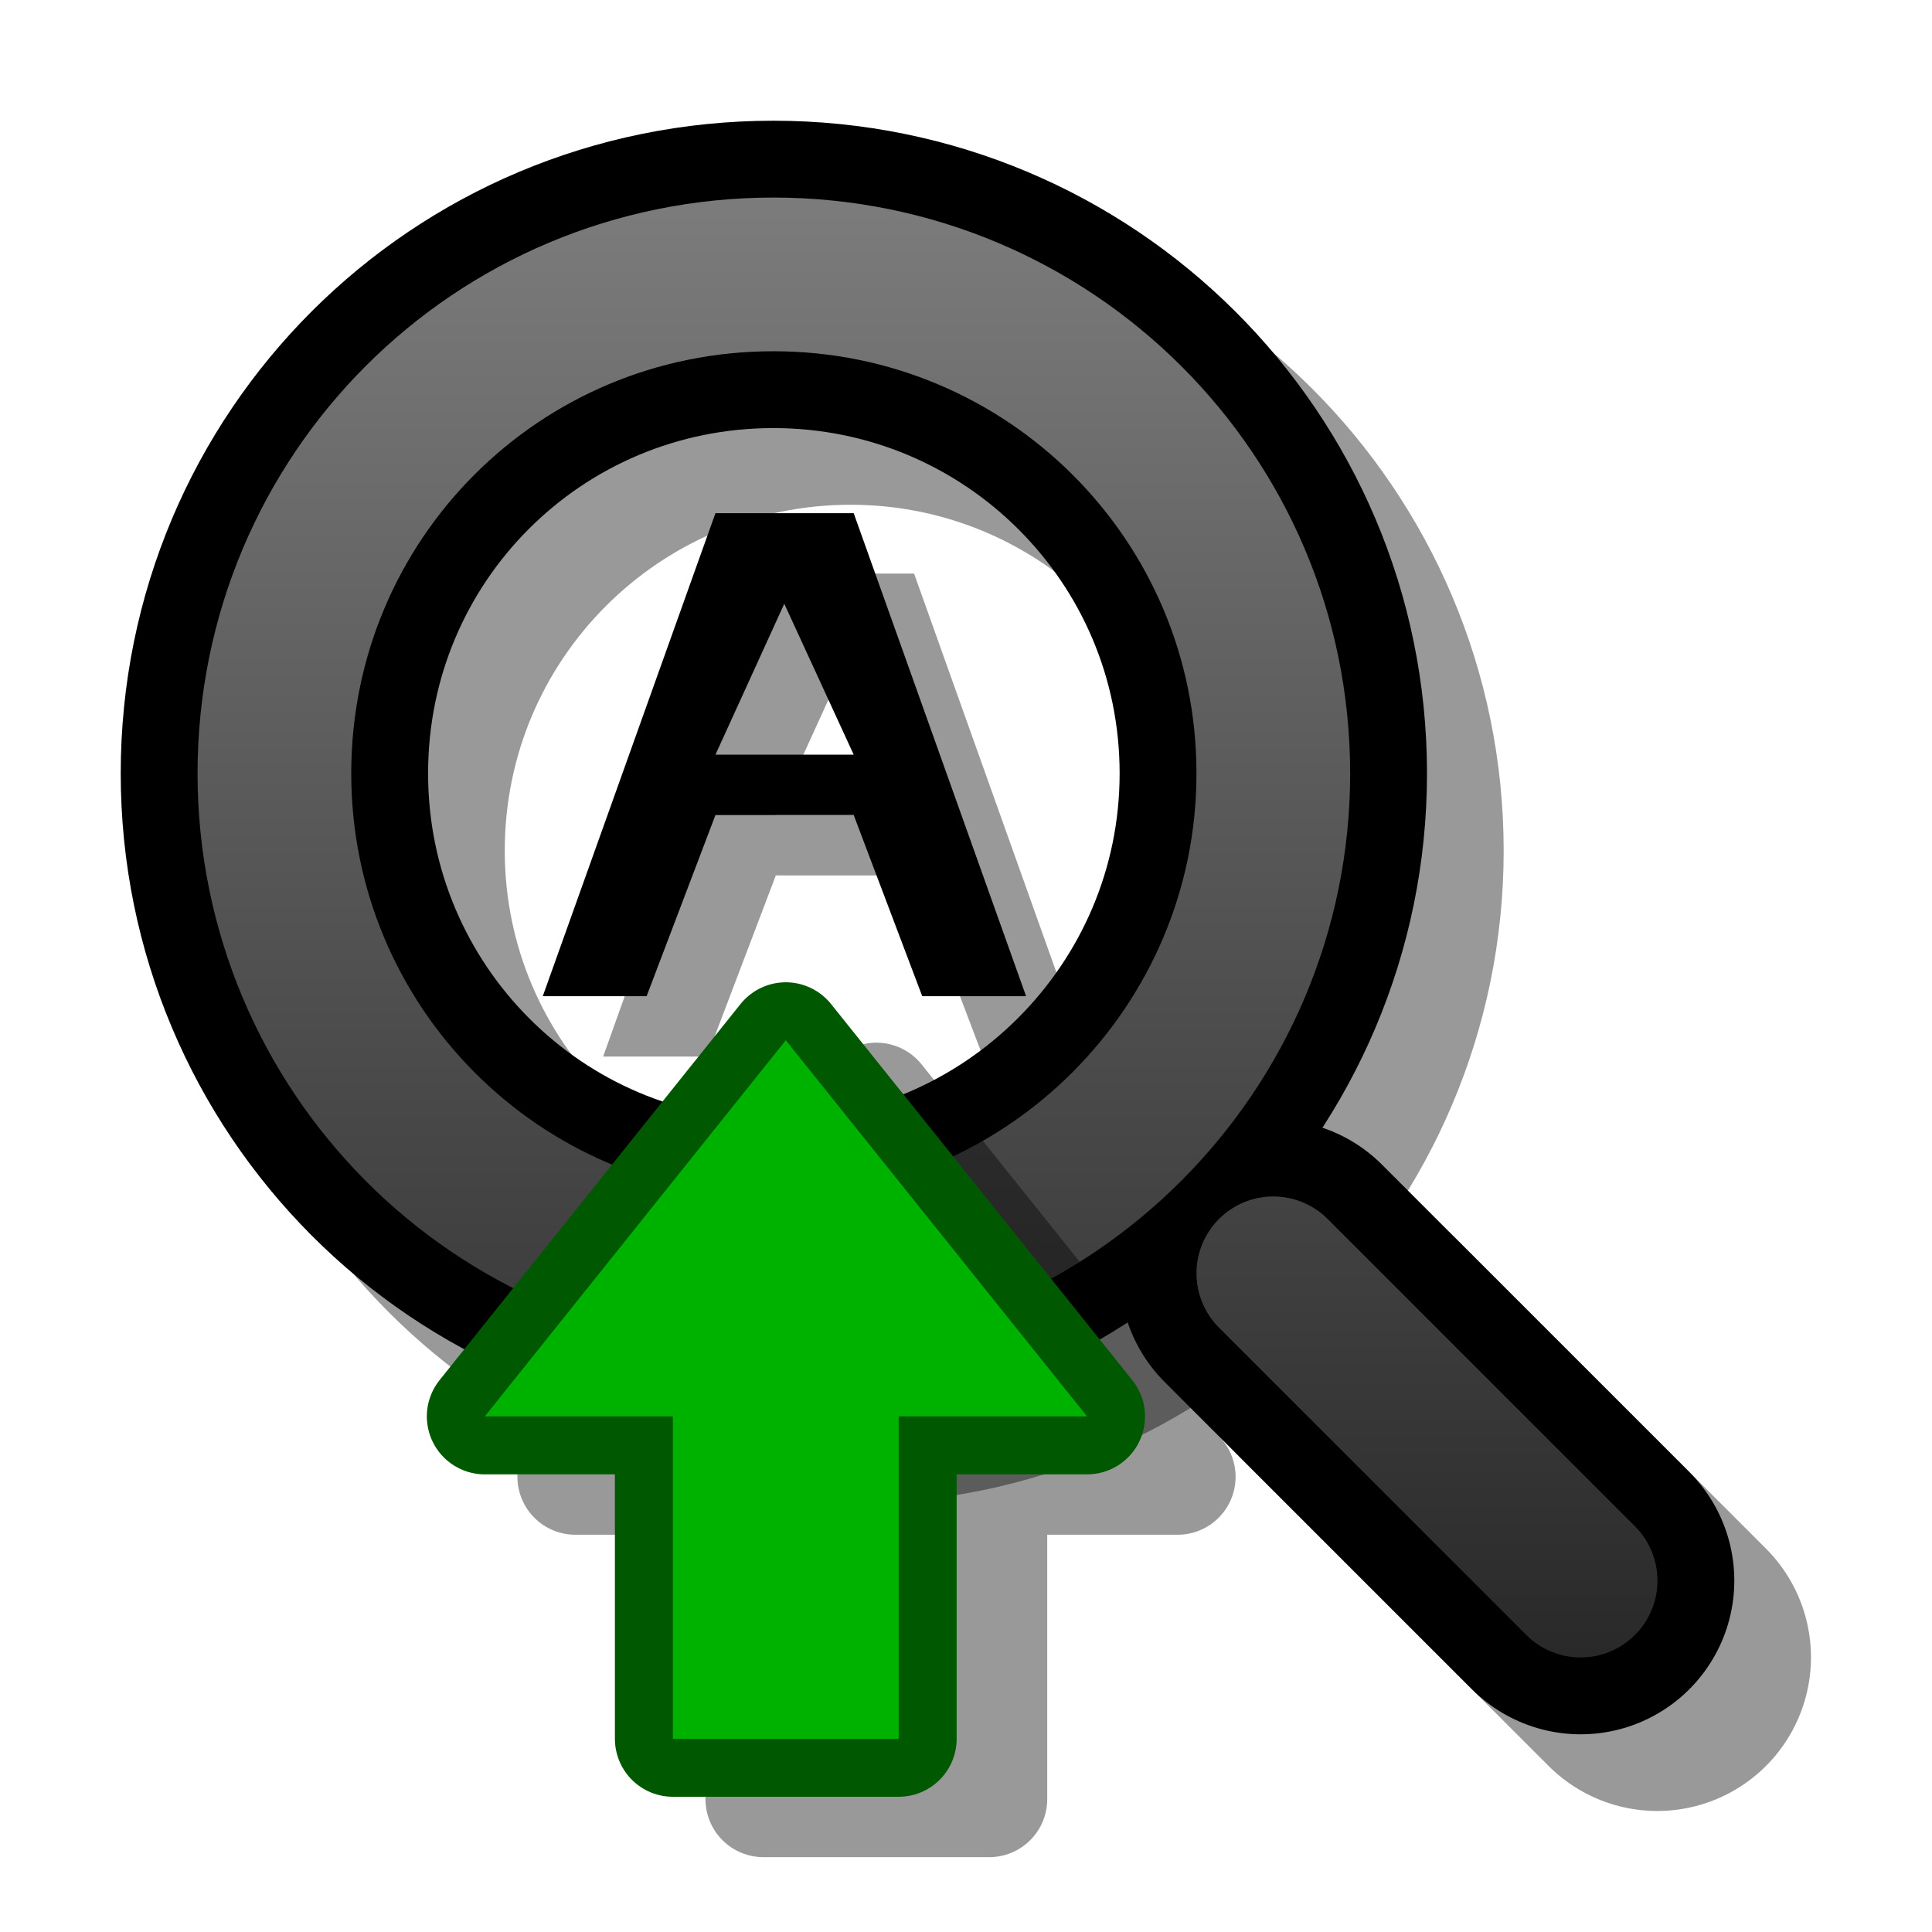 <?xml version="1.0" encoding="UTF-8" standalone="yes"?>
<svg version="1.1" width="64" height="64" color-interpolation="linearRGB"
     xmlns:svg="http://www.w3.org/2000/svg" xmlns="http://www.w3.org/2000/svg">
 <g>
  <path style="fill:none; stroke:#000000; stroke-opacity:0.4; stroke-width:10.182; stroke-linecap:round; stroke-linejoin:round"
        d="M54.9 54.9L44.72 44.72
           M44.72 28.18C44.72 19.03 37.29 11.63 28.18 11.63C19.03 11.63 11.63 19.03 11.63 28.18C11.63 37.29 19.03 44.72 28.18 44.72C37.29 44.72 44.72 37.29 44.72 28.18z"
  />
  <path style="fill:#000000; fill-opacity:0.4"
        d="M19.98 35L25.7 19H30.28L35.99 35H32.56L30.28 29H25.7L23.42 35H19.98z
           M30.28 27L27.98 22L25.7 27H30.28z"
  />
  <path style="fill:#000000"
        d="M17.98 33L23.7 17H28.28L33.99 33H30.55L28.28 27H23.7L21.42 33H17.98z
           M28.28 25L25.98 20L23.7 25H28.28z"
  />
  <path style="fill:none; stroke:#000000; stroke-width:10.182; stroke-linecap:round; stroke-linejoin:round"
        d="M52.36 52.36L42.18 42.18
           M42.18 25.62C42.18 16.46 34.75 9.09 25.62 9.09C16.46 9.09 9.09 16.46 9.09 25.62C9.09 34.75 16.46 42.18 25.62 42.18C34.75 42.18 42.18 34.75 42.18 25.62z"
  />
  <linearGradient id="gradient0" gradientUnits="userSpaceOnUse" x1="166.91" y1="4" x2="166.91" y2="54.9">
   <stop offset="0" stop-color="#808080"/>
   <stop offset="1" stop-color="#292929"/>
  </linearGradient>
  <path style="fill:none; stroke:url(#gradient0); stroke-width:5.091; stroke-linecap:round"
        d="M52.36 52.36L42.18 42.18
           M42.18 25.62C42.18 16.46 34.75 9.09 25.62 9.09C16.46 9.09 9.09 16.46 9.09 25.62C9.09 34.75 16.46 42.18 25.62 42.18C34.75 42.18 42.18 34.75 42.18 25.62z"
  />
  <path style="fill:none; stroke:#000000; stroke-opacity:0.4; stroke-width:3.841; stroke-linecap:round; stroke-linejoin:round"
        d="M22.29 57.6V46.92H16.06L26.03 34.46L36.01 46.92H29.77V57.6H22.29z"
        transform="matrix(1,0,0,1,3,2)"
  />
  <path style="fill:none; stroke:#005900; stroke-width:3.841; stroke-linecap:round; stroke-linejoin:round"
        d="M22.29 57.6V46.92H16.06L26.03 34.46L36.01 46.92H29.77V57.6H22.29z"
  />
  <linearGradient id="gradient1" gradientUnits="userSpaceOnUse" x1="200.66" y1="-284.47" x2="269.23" y2="-190.3">
   <stop offset="0" stop-color="#80ff80"/>
   <stop offset="1" stop-color="#00b200"/>
  </linearGradient>
  <path style="fill:url(#gradient1)"
        d="M22.29 57.6V46.92H16.06L26.03 34.46L36.01 46.92H29.77V57.6H22.29z"
  />
 </g>
</svg>
